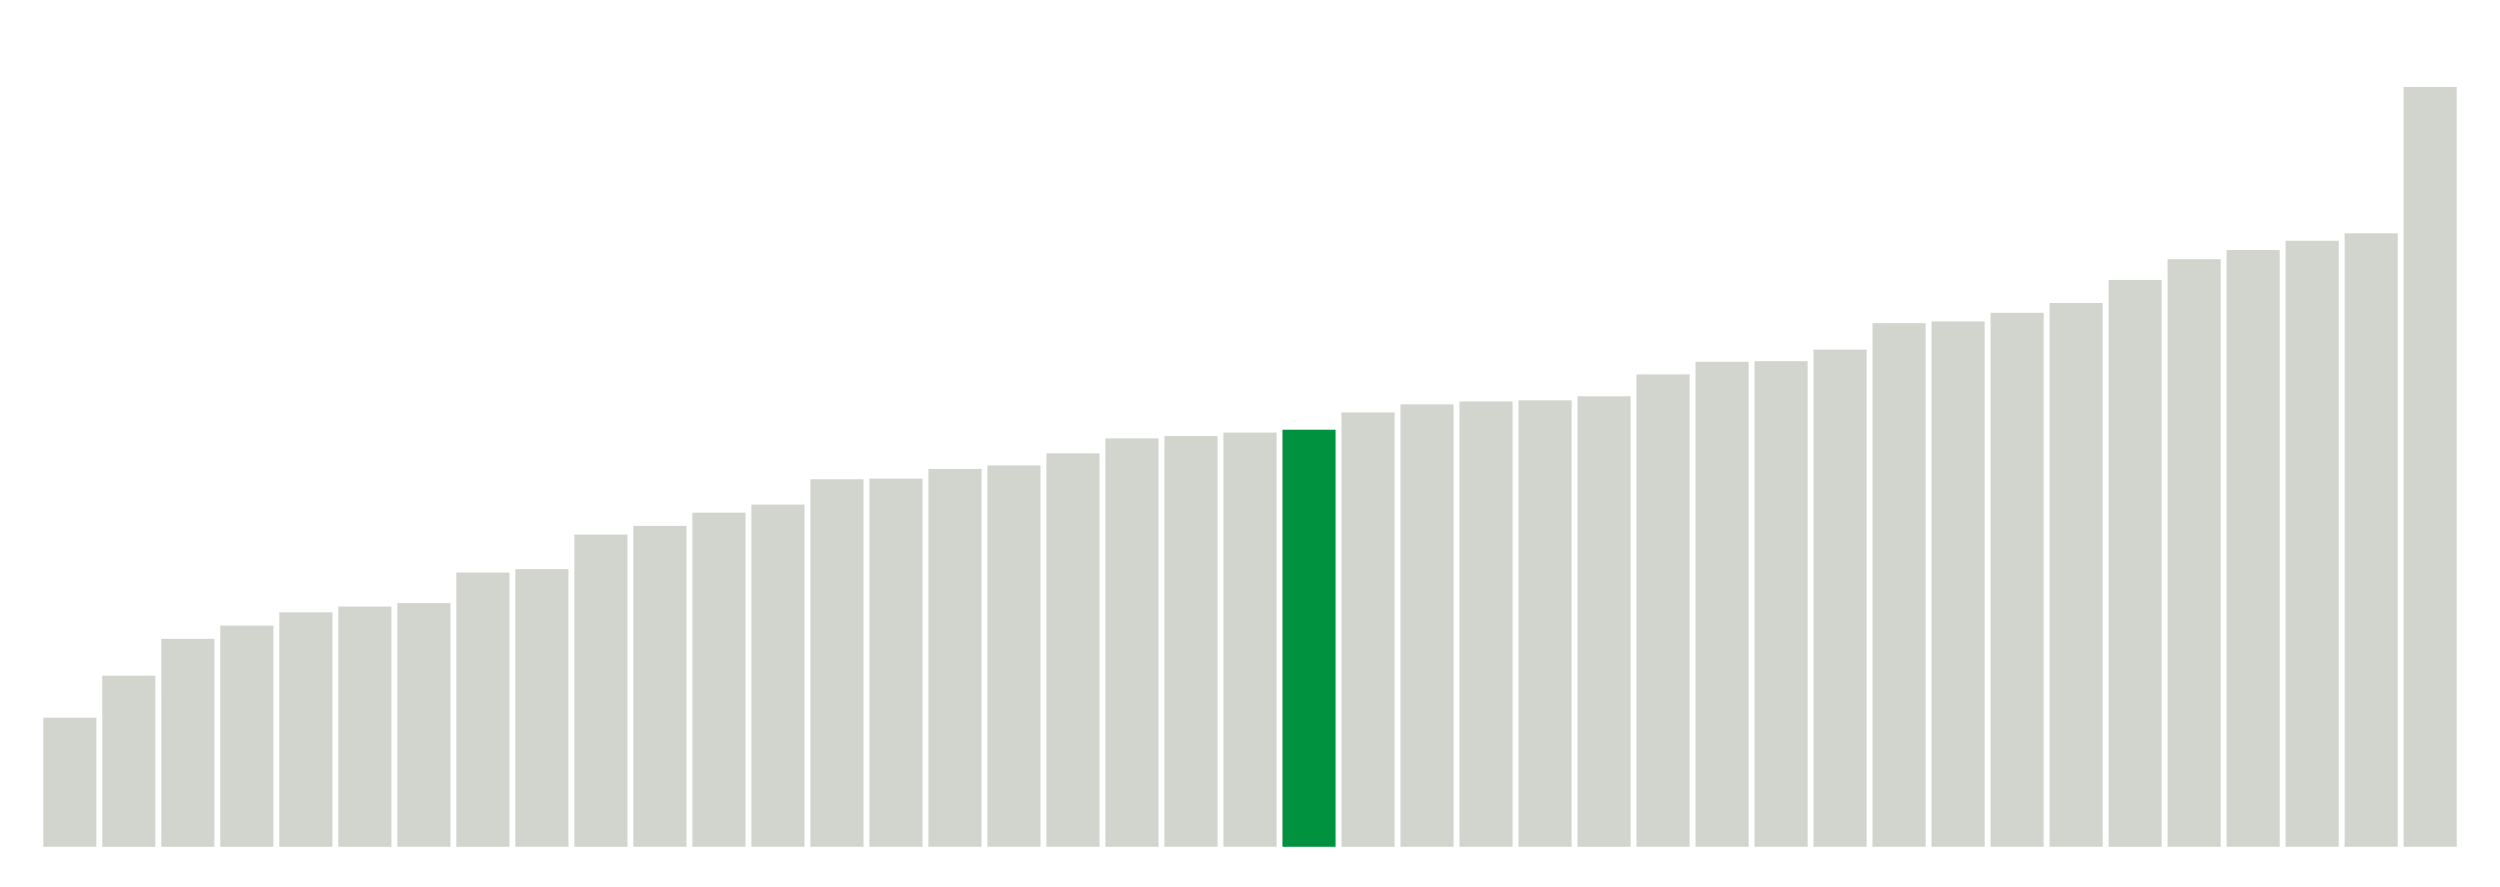 <svg xmlns="http://www.w3.org/2000/svg" xmlns:xlink="http://www.w3.org/1999/xlink" version="1.1" class="marks" width="310" height="110" ><g fill="none" stroke-miterlimit="10" transform="translate(5,5)"><g class="mark-group role-frame root" role="graphics-object" aria-roledescription="group mark container"><g transform="translate(0,0)"><path class="background" aria-hidden="true" d="M0,0h300v100h-300Z" stroke="#ddd" stroke-width="0"/><g><g class="mark-rect role-mark marks" role="graphics-symbol" aria-roledescription="rect mark container"><path d="M0.366,84h6.585v16h-6.585Z" fill="#D2D4CE"/><path d="M7.683,78.786h6.585v21.214h-6.585Z" fill="#D2D4CE"/><path d="M15,74.214h6.585v25.786h-6.585Z" fill="#D2D4CE"/><path d="M22.317,72.571h6.585v27.429h-6.585Z" fill="#D2D4CE"/><path d="M29.634,70.929h6.585v29.071h-6.585Z" fill="#D2D4CE"/><path d="M36.951,70.214h6.585v29.786h-6.585Z" fill="#D2D4CE"/><path d="M44.268,69.786h6.585v30.214h-6.585Z" fill="#D2D4CE"/><path d="M51.585,66h6.585v34h-6.585Z" fill="#D2D4CE"/><path d="M58.902,65.571h6.585v34.429h-6.585Z" fill="#D2D4CE"/><path d="M66.22,61.286h6.585v38.714h-6.585Z" fill="#D2D4CE"/><path d="M73.537,60.214h6.585v39.786h-6.585Z" fill="#D2D4CE"/><path d="M80.854,58.571h6.585v41.429h-6.585Z" fill="#D2D4CE"/><path d="M88.171,57.571h6.585v42.429h-6.585Z" fill="#D2D4CE"/><path d="M95.488,54.429h6.585v45.571h-6.585Z" fill="#D2D4CE"/><path d="M102.805,54.357h6.585v45.643h-6.585Z" fill="#D2D4CE"/><path d="M110.122,53.143h6.585v46.857h-6.585Z" fill="#D2D4CE"/><path d="M117.439,52.714h6.585v47.286h-6.585Z" fill="#D2D4CE"/><path d="M124.756,51.214h6.585v48.786h-6.585Z" fill="#D2D4CE"/><path d="M132.073,49.357h6.585v50.643h-6.585Z" fill="#D2D4CE"/><path d="M139.39,49.071h6.585v50.929h-6.585Z" fill="#D2D4CE"/><path d="M146.707,48.643h6.585v51.357h-6.585Z" fill="#D2D4CE"/><path d="M154.024,48.286h6.585v51.714h-6.585Z" fill="#00923E"/><path d="M161.341,46.143h6.585v53.857h-6.585Z" fill="#D2D4CE"/><path d="M168.659,45.143h6.585v54.857h-6.585Z" fill="#D2D4CE"/><path d="M175.976,44.786h6.585v55.214h-6.585Z" fill="#D2D4CE"/><path d="M183.293,44.643h6.585v55.357h-6.585Z" fill="#D2D4CE"/><path d="M190.61,44.143h6.585v55.857h-6.585Z" fill="#D2D4CE"/><path d="M197.927,41.429h6.585v58.571h-6.585Z" fill="#D2D4CE"/><path d="M205.244,39.857h6.585v60.143h-6.585Z" fill="#D2D4CE"/><path d="M212.561,39.786h6.585v60.214h-6.585Z" fill="#D2D4CE"/><path d="M219.878,38.357h6.585v61.643h-6.585Z" fill="#D2D4CE"/><path d="M227.195,35.071h6.585v64.929h-6.585Z" fill="#D2D4CE"/><path d="M234.512,34.857h6.585v65.143h-6.585Z" fill="#D2D4CE"/><path d="M241.829,33.786h6.585v66.214h-6.585Z" fill="#D2D4CE"/><path d="M249.146,32.571h6.585v67.429h-6.585Z" fill="#D2D4CE"/><path d="M256.463,29.714h6.585v70.286h-6.585Z" fill="#D2D4CE"/><path d="M263.78,27.143h6.585v72.857h-6.585Z" fill="#D2D4CE"/><path d="M271.098,26h6.585v74h-6.585Z" fill="#D2D4CE"/><path d="M278.415,24.857h6.585v75.143h-6.585Z" fill="#D2D4CE"/><path d="M285.732,23.929h6.585v76.071h-6.585Z" fill="#D2D4CE"/><path d="M293.049,5.786h6.585v94.214h-6.585Z" fill="#D2D4CE"/></g></g><path class="foreground" aria-hidden="true" d="" display="none"/></g></g></g></svg>